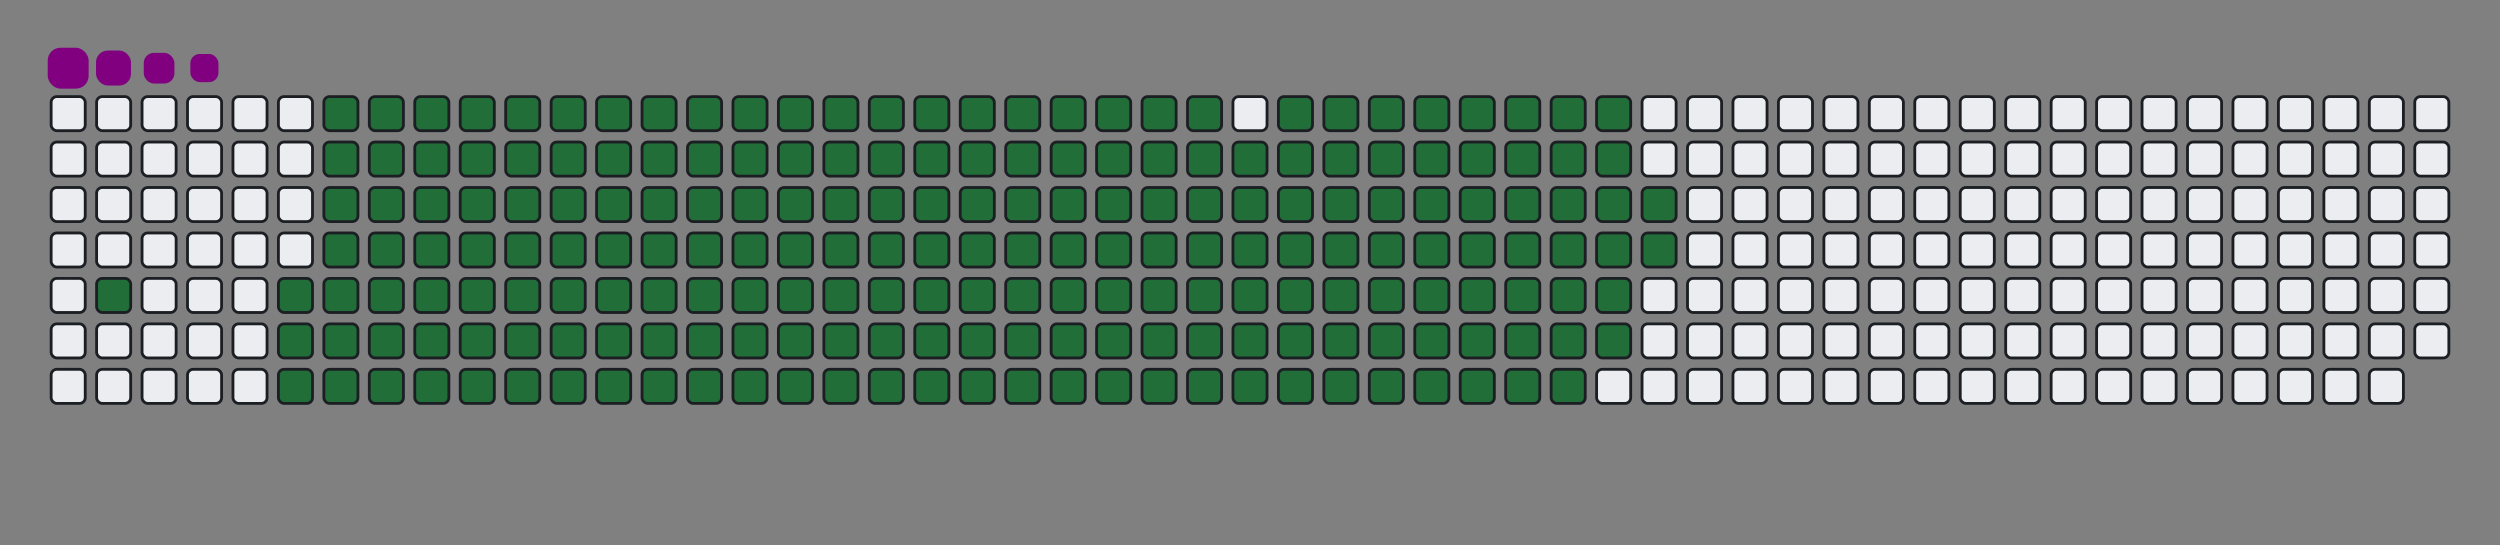<svg viewBox="-16 -32 880 192" width="880" height="192" xmlns="http://www.w3.org/2000/svg"><rect x="-16" y="-32" width="880" height="192" fill="#808080" stroke="none"/><desc>Generated with https://github.com/Platane/snk</desc><style>@keyframes c0{2.36%{fill:#216e39}2.38%,to{fill:#ebedf0}}@keyframes c1{3.94%{fill:#216e39}3.96%,to{fill:#ebedf0}}@keyframes c2{60.46%{fill:#216e39}60.48%,to{fill:#ebedf0}}@keyframes c3{60.86%{fill:#216e39}60.88%,to{fill:#ebedf0}}@keyframes c4{35.17%{fill:#216e39}35.19%,to{fill:#ebedf0}}@keyframes c5{35.56%{fill:#216e39}35.58%,to{fill:#ebedf0}}@keyframes c6{82.6%{fill:#216e39}82.62%,to{fill:#ebedf0}}@keyframes c7{82.99%{fill:#216e39}83.01%,to{fill:#ebedf0}}@keyframes c8{4.34%{fill:#216e39}4.36%,to{fill:#ebedf0}}@keyframes c9{60.07%{fill:#216e39}60.09%,to{fill:#ebedf0}}@keyframes ca{61.25%{fill:#216e39}61.27%,to{fill:#ebedf0}}@keyframes cb{34.77%{fill:#216e39}34.79%,to{fill:#ebedf0}}@keyframes cc{35.96%{fill:#216e39}35.98%,to{fill:#ebedf0}}@keyframes cd{82.2%{fill:#216e39}82.22%,to{fill:#ebedf0}}@keyframes ce{83.39%{fill:#216e39}83.41%,to{fill:#ebedf0}}@keyframes cf{4.73%{fill:#216e39}4.75%,to{fill:#ebedf0}}@keyframes cg{59.67%{fill:#216e39}59.69%,to{fill:#ebedf0}}@keyframes ch{61.65%{fill:#216e39}61.67%,to{fill:#ebedf0}}@keyframes ci{34.38%{fill:#216e39}34.4%,to{fill:#ebedf0}}@keyframes cj{36.35%{fill:#216e39}36.37%,to{fill:#ebedf0}}@keyframes ck{81.81%{fill:#216e39}81.83%,to{fill:#ebedf0}}@keyframes cl{83.78%{fill:#216e39}83.8%,to{fill:#ebedf0}}@keyframes cm{5.13%{fill:#216e39}5.15%,to{fill:#ebedf0}}@keyframes cn{59.28%{fill:#216e39}59.3%,to{fill:#ebedf0}}@keyframes co{62.05%{fill:#216e39}62.07%,to{fill:#ebedf0}}@keyframes cp{33.98%{fill:#216e39}34%,to{fill:#ebedf0}}@keyframes cq{36.75%{fill:#216e39}36.77%,to{fill:#ebedf0}}@keyframes cr{81.41%{fill:#216e39}81.43%,to{fill:#ebedf0}}@keyframes cs{84.18%{fill:#216e39}84.2%,to{fill:#ebedf0}}@keyframes ct{5.52%{fill:#216e39}5.54%,to{fill:#ebedf0}}@keyframes cu{58.88%{fill:#216e39}58.9%,to{fill:#ebedf0}}@keyframes cv{62.44%{fill:#216e39}62.46%,to{fill:#ebedf0}}@keyframes cw{33.59%{fill:#216e39}33.61%,to{fill:#ebedf0}}@keyframes cx{37.14%{fill:#216e39}37.16%,to{fill:#ebedf0}}@keyframes cy{81.02%{fill:#216e39}81.04%,to{fill:#ebedf0}}@keyframes cz{84.57%{fill:#216e39}84.59%,to{fill:#ebedf0}}@keyframes c10{5.92%{fill:#216e39}5.94%,to{fill:#ebedf0}}@keyframes c11{58.49%{fill:#216e39}58.51%,to{fill:#ebedf0}}@keyframes c12{62.84%{fill:#216e39}62.86%,to{fill:#ebedf0}}@keyframes c13{33.19%{fill:#216e39}33.21%,to{fill:#ebedf0}}@keyframes c14{37.54%{fill:#216e39}37.56%,to{fill:#ebedf0}}@keyframes c15{80.62%{fill:#216e39}80.64%,to{fill:#ebedf0}}@keyframes c16{84.97%{fill:#216e39}84.99%,to{fill:#ebedf0}}@keyframes c17{6.31%{fill:#216e39}6.33%,to{fill:#ebedf0}}@keyframes c18{58.09%{fill:#216e39}58.11%,to{fill:#ebedf0}}@keyframes c19{63.23%{fill:#216e39}63.25%,to{fill:#ebedf0}}@keyframes c1a{32.8%{fill:#216e39}32.82%,to{fill:#ebedf0}}@keyframes c1b{37.93%{fill:#216e39}37.95%,to{fill:#ebedf0}}@keyframes c1c{80.23%{fill:#216e39}80.25%,to{fill:#ebedf0}}@keyframes c1d{85.37%{fill:#216e39}85.39%,to{fill:#ebedf0}}@keyframes c1e{6.71%{fill:#216e39}6.73%,to{fill:#ebedf0}}@keyframes c1f{57.7%{fill:#216e39}57.72%,to{fill:#ebedf0}}@keyframes c1g{63.63%{fill:#216e39}63.65%,to{fill:#ebedf0}}@keyframes c1h{32.4%{fill:#216e39}32.42%,to{fill:#ebedf0}}@keyframes c1i{38.33%{fill:#216e39}38.35%,to{fill:#ebedf0}}@keyframes c1j{79.83%{fill:#216e39}79.85%,to{fill:#ebedf0}}@keyframes c1k{85.76%{fill:#216e39}85.78%,to{fill:#ebedf0}}@keyframes c1l{7.1%{fill:#216e39}7.12%,to{fill:#ebedf0}}@keyframes c1m{57.3%{fill:#216e39}57.32%,to{fill:#ebedf0}}@keyframes c1n{64.02%{fill:#216e39}64.04%,to{fill:#ebedf0}}@keyframes c1o{32.01%{fill:#216e39}32.03%,to{fill:#ebedf0}}@keyframes c1p{38.73%{fill:#216e39}38.75%,to{fill:#ebedf0}}@keyframes c1q{79.44%{fill:#216e39}79.46%,to{fill:#ebedf0}}@keyframes c1r{86.16%{fill:#216e39}86.18%,to{fill:#ebedf0}}@keyframes c1s{7.5%{fill:#216e39}7.52%,to{fill:#ebedf0}}@keyframes c1t{56.91%{fill:#216e39}56.93%,to{fill:#ebedf0}}@keyframes c1u{64.42%{fill:#216e39}64.44%,to{fill:#ebedf0}}@keyframes c1v{31.61%{fill:#216e39}31.63%,to{fill:#ebedf0}}@keyframes c1w{39.12%{fill:#216e39}39.14%,to{fill:#ebedf0}}@keyframes c1x{79.04%{fill:#216e39}79.06%,to{fill:#ebedf0}}@keyframes c1y{86.55%{fill:#216e39}86.57%,to{fill:#ebedf0}}@keyframes c1z{7.9%{fill:#216e39}7.92%,to{fill:#ebedf0}}@keyframes c20{56.51%{fill:#216e39}56.53%,to{fill:#ebedf0}}@keyframes c21{64.81%{fill:#216e39}64.83%,to{fill:#ebedf0}}@keyframes c22{31.22%{fill:#216e39}31.24%,to{fill:#ebedf0}}@keyframes c23{39.52%{fill:#216e39}39.54%,to{fill:#ebedf0}}@keyframes c24{78.65%{fill:#216e39}78.67%,to{fill:#ebedf0}}@keyframes c25{86.95%{fill:#216e39}86.97%,to{fill:#ebedf0}}@keyframes c26{8.29%{fill:#216e39}8.31%,to{fill:#ebedf0}}@keyframes c27{56.12%{fill:#216e39}56.14%,to{fill:#ebedf0}}@keyframes c28{65.21%{fill:#216e39}65.23%,to{fill:#ebedf0}}@keyframes c29{30.82%{fill:#216e39}30.84%,to{fill:#ebedf0}}@keyframes c2a{39.91%{fill:#216e39}39.93%,to{fill:#ebedf0}}@keyframes c2b{78.25%{fill:#216e39}78.27%,to{fill:#ebedf0}}@keyframes c2c{87.34%{fill:#216e39}87.36%,to{fill:#ebedf0}}@keyframes c2d{8.69%{fill:#216e39}8.71%,to{fill:#ebedf0}}@keyframes c2e{55.72%{fill:#216e39}55.74%,to{fill:#ebedf0}}@keyframes c2f{65.6%{fill:#216e39}65.62%,to{fill:#ebedf0}}@keyframes c2g{30.42%{fill:#216e39}30.44%,to{fill:#ebedf0}}@keyframes c2h{40.31%{fill:#216e39}40.33%,to{fill:#ebedf0}}@keyframes c2i{77.86%{fill:#216e39}77.88%,to{fill:#ebedf0}}@keyframes c2j{87.74%{fill:#216e39}87.76%,to{fill:#ebedf0}}@keyframes c2k{9.08%{fill:#216e39}9.1%,to{fill:#ebedf0}}@keyframes c2l{55.33%{fill:#216e39}55.35%,to{fill:#ebedf0}}@keyframes c2m{66%{fill:#216e39}66.02%,to{fill:#ebedf0}}@keyframes c2n{30.03%{fill:#216e39}30.05%,to{fill:#ebedf0}}@keyframes c2o{40.7%{fill:#216e39}40.72%,to{fill:#ebedf0}}@keyframes c2p{77.46%{fill:#216e39}77.48%,to{fill:#ebedf0}}@keyframes c2q{88.13%{fill:#216e39}88.15%,to{fill:#ebedf0}}@keyframes c2r{9.48%{fill:#216e39}9.5%,to{fill:#ebedf0}}@keyframes c2s{54.93%{fill:#216e39}54.95%,to{fill:#ebedf0}}@keyframes c2t{66.39%{fill:#216e39}66.41%,to{fill:#ebedf0}}@keyframes c2u{29.63%{fill:#216e39}29.65%,to{fill:#ebedf0}}@keyframes c2v{41.1%{fill:#216e39}41.12%,to{fill:#ebedf0}}@keyframes c2w{77.07%{fill:#216e39}77.09%,to{fill:#ebedf0}}@keyframes c2x{88.53%{fill:#216e39}88.55%,to{fill:#ebedf0}}@keyframes c2y{9.87%{fill:#216e39}9.89%,to{fill:#ebedf0}}@keyframes c2z{54.54%{fill:#216e39}54.56%,to{fill:#ebedf0}}@keyframes c30{66.79%{fill:#216e39}66.81%,to{fill:#ebedf0}}@keyframes c31{29.24%{fill:#216e39}29.26%,to{fill:#ebedf0}}@keyframes c32{41.49%{fill:#216e39}41.51%,to{fill:#ebedf0}}@keyframes c33{76.67%{fill:#216e39}76.69%,to{fill:#ebedf0}}@keyframes c34{88.92%{fill:#216e39}88.94%,to{fill:#ebedf0}}@keyframes c35{10.27%{fill:#216e39}10.29%,to{fill:#ebedf0}}@keyframes c36{54.14%{fill:#216e39}54.16%,to{fill:#ebedf0}}@keyframes c37{67.18%{fill:#216e39}67.2%,to{fill:#ebedf0}}@keyframes c38{28.84%{fill:#216e39}28.86%,to{fill:#ebedf0}}@keyframes c39{41.89%{fill:#216e39}41.91%,to{fill:#ebedf0}}@keyframes c3a{76.27%{fill:#216e39}76.29%,to{fill:#ebedf0}}@keyframes c3b{89.32%{fill:#216e39}89.34%,to{fill:#ebedf0}}@keyframes c3c{10.66%{fill:#216e39}10.68%,to{fill:#ebedf0}}@keyframes c3d{53.74%{fill:#216e39}53.76%,to{fill:#ebedf0}}@keyframes c3e{67.58%{fill:#216e39}67.6%,to{fill:#ebedf0}}@keyframes c3f{28.45%{fill:#216e39}28.47%,to{fill:#ebedf0}}@keyframes c3g{42.28%{fill:#216e39}42.3%,to{fill:#ebedf0}}@keyframes c3h{75.88%{fill:#216e39}75.9%,to{fill:#ebedf0}}@keyframes c3i{75.48%{fill:#216e39}75.5%,to{fill:#ebedf0}}@keyframes c3j{11.06%{fill:#216e39}11.08%,to{fill:#ebedf0}}@keyframes c3k{53.35%{fill:#216e39}53.37%,to{fill:#ebedf0}}@keyframes c3l{67.97%{fill:#216e39}67.99%,to{fill:#ebedf0}}@keyframes c3m{28.05%{fill:#216e39}28.07%,to{fill:#ebedf0}}@keyframes c3n{42.68%{fill:#216e39}42.7%,to{fill:#ebedf0}}@keyframes c3o{43.07%{fill:#216e39}43.09%,to{fill:#ebedf0}}@keyframes c3p{75.09%{fill:#216e39}75.11%,to{fill:#ebedf0}}@keyframes c3q{11.45%{fill:#216e39}11.47%,to{fill:#ebedf0}}@keyframes c3r{52.95%{fill:#216e39}52.97%,to{fill:#ebedf0}}@keyframes c3s{68.37%{fill:#216e39}68.39%,to{fill:#ebedf0}}@keyframes c3t{27.66%{fill:#216e39}27.68%,to{fill:#ebedf0}}@keyframes c3u{27.26%{fill:#216e39}27.28%,to{fill:#ebedf0}}@keyframes c3v{43.47%{fill:#216e39}43.49%,to{fill:#ebedf0}}@keyframes c3w{43.86%{fill:#216e39}43.88%,to{fill:#ebedf0}}@keyframes c3x{11.85%{fill:#216e39}11.87%,to{fill:#ebedf0}}@keyframes c3y{52.56%{fill:#216e39}52.58%,to{fill:#ebedf0}}@keyframes c3z{68.76%{fill:#216e39}68.78%,to{fill:#ebedf0}}@keyframes c40{26.87%{fill:#216e39}26.89%,to{fill:#ebedf0}}@keyframes c41{26.47%{fill:#216e39}26.49%,to{fill:#ebedf0}}@keyframes c42{44.26%{fill:#216e39}44.28%,to{fill:#ebedf0}}@keyframes c43{12.24%{fill:#216e39}12.26%,to{fill:#ebedf0}}@keyframes c44{52.16%{fill:#216e39}52.18%,to{fill:#ebedf0}}@keyframes c45{69.16%{fill:#216e39}69.18%,to{fill:#ebedf0}}@keyframes c46{20.54%{fill:#216e39}20.56%,to{fill:#ebedf0}}@keyframes c47{20.94%{fill:#216e39}20.96%,to{fill:#ebedf0}}@keyframes c48{26.08%{fill:#216e39}26.1%,to{fill:#ebedf0}}@keyframes c49{44.65%{fill:#216e39}44.67%,to{fill:#ebedf0}}@keyframes c4a{12.64%{fill:#216e39}12.66%,to{fill:#ebedf0}}@keyframes c4b{51.77%{fill:#216e39}51.79%,to{fill:#ebedf0}}@keyframes c4c{69.56%{fill:#216e39}69.58%,to{fill:#ebedf0}}@keyframes c4d{20.15%{fill:#216e39}20.17%,to{fill:#ebedf0}}@keyframes c4e{21.33%{fill:#216e39}21.35%,to{fill:#ebedf0}}@keyframes c4f{25.68%{fill:#216e39}25.7%,to{fill:#ebedf0}}@keyframes c4g{45.05%{fill:#216e39}45.07%,to{fill:#ebedf0}}@keyframes c4h{13.03%{fill:#216e39}13.05%,to{fill:#ebedf0}}@keyframes c4i{51.37%{fill:#216e39}51.39%,to{fill:#ebedf0}}@keyframes c4j{69.95%{fill:#216e39}69.97%,to{fill:#ebedf0}}@keyframes c4k{19.75%{fill:#216e39}19.77%,to{fill:#ebedf0}}@keyframes c4l{21.73%{fill:#216e39}21.75%,to{fill:#ebedf0}}@keyframes c4m{25.29%{fill:#216e39}25.31%,to{fill:#ebedf0}}@keyframes c4n{45.44%{fill:#216e39}45.46%,to{fill:#ebedf0}}@keyframes c4o{13.43%{fill:#216e39}13.45%,to{fill:#ebedf0}}@keyframes c4p{50.98%{fill:#216e39}51%,to{fill:#ebedf0}}@keyframes c4q{70.35%{fill:#216e39}70.37%,to{fill:#ebedf0}}@keyframes c4r{19.36%{fill:#216e39}19.38%,to{fill:#ebedf0}}@keyframes c4s{22.12%{fill:#216e39}22.14%,to{fill:#ebedf0}}@keyframes c4t{24.89%{fill:#216e39}24.91%,to{fill:#ebedf0}}@keyframes c4u{45.84%{fill:#216e39}45.86%,to{fill:#ebedf0}}@keyframes c4v{13.82%{fill:#216e39}13.84%,to{fill:#ebedf0}}@keyframes c4w{50.58%{fill:#216e39}50.6%,to{fill:#ebedf0}}@keyframes c4x{70.74%{fill:#216e39}70.76%,to{fill:#ebedf0}}@keyframes c4y{18.96%{fill:#216e39}18.98%,to{fill:#ebedf0}}@keyframes c4z{22.52%{fill:#216e39}22.54%,to{fill:#ebedf0}}@keyframes c50{24.5%{fill:#216e39}24.52%,to{fill:#ebedf0}}@keyframes c51{46.24%{fill:#216e39}46.26%,to{fill:#ebedf0}}@keyframes c52{14.22%{fill:#216e39}14.24%,to{fill:#ebedf0}}@keyframes c53{50.19%{fill:#216e39}50.21%,to{fill:#ebedf0}}@keyframes c54{71.14%{fill:#216e39}71.16%,to{fill:#ebedf0}}@keyframes c55{18.57%{fill:#216e39}18.59%,to{fill:#ebedf0}}@keyframes c56{22.91%{fill:#216e39}22.93%,to{fill:#ebedf0}}@keyframes c57{24.1%{fill:#216e39}24.12%,to{fill:#ebedf0}}@keyframes c58{46.63%{fill:#216e39}46.65%,to{fill:#ebedf0}}@keyframes c59{14.61%{fill:#216e39}14.63%,to{fill:#ebedf0}}@keyframes c5a{49.79%{fill:#216e39}49.81%,to{fill:#ebedf0}}@keyframes c5b{49.4%{fill:#216e39}49.42%,to{fill:#ebedf0}}@keyframes c5c{18.17%{fill:#216e39}18.19%,to{fill:#ebedf0}}@keyframes c5d{23.31%{fill:#216e39}23.33%,to{fill:#ebedf0}}@keyframes c5e{23.71%{fill:#216e39}23.73%,to{fill:#ebedf0}}@keyframes c5f{47.03%{fill:#216e39}47.05%,to{fill:#ebedf0}}@keyframes c5g{15.01%{fill:#216e39}15.03%,to{fill:#ebedf0}}@keyframes c5h{47.82%{fill:#216e39}47.84%,to{fill:#ebedf0}}@keyframes c5i{49%{fill:#216e39}49.02%,to{fill:#ebedf0}}@keyframes c5j{17.78%{fill:#216e39}17.8%,to{fill:#ebedf0}}@keyframes c5k{17.38%{fill:#216e39}17.4%,to{fill:#ebedf0}}@keyframes c5l{16.99%{fill:#216e39}17.01%,to{fill:#ebedf0}}@keyframes c5m{15.8%{fill:#216e39}15.82%,to{fill:#ebedf0}}@keyframes c5n{15.41%{fill:#216e39}15.43%,to{fill:#ebedf0}}@keyframes c5o{48.21%{fill:#216e39}48.23%,to{fill:#ebedf0}}@keyframes c5p{16.59%{fill:#216e39}16.61%,to{fill:#ebedf0}}@keyframes c5q{16.2%{fill:#216e39}16.22%,to{fill:#ebedf0}}@keyframes u0{2.36%,2.38%,3.94%{transform:scale(0,1)}3.96%,4.34%,4.36%,4.73%{transform:scale(.01,1)}4.75%,5.13%,5.15%,5.52%{transform:scale(.02,1)}5.54%,5.92%,5.94%,6.31%{transform:scale(.03,1)}6.33%,6.71%,6.73%,7.1%{transform:scale(.04,1)}7.12%,7.5%,7.52%,7.9%{transform:scale(.05,1)}7.92%,8.29%,8.31%,8.69%{transform:scale(.06,1)}8.71%,9.08%,9.1%,9.48%{transform:scale(.07,1)}10.27%,9.5%,9.87%,9.89%{transform:scale(.08,1)}10.29%,10.66%,10.68%,11.06%{transform:scale(.09,1)}11.08%,11.45%,11.47%,11.85%{transform:scale(.1,1)}11.87%,12.24%,12.26%,12.64%{transform:scale(.11,1)}12.66%,13.03%,13.05%,13.43%{transform:scale(.12,1)}13.45%,13.82%,13.84%,14.22%{transform:scale(.13,1)}14.24%,14.61%,14.63%,15.01%,15.03%,15.41%{transform:scale(.14,1)}15.43%,15.8%,15.82%,16.2%{transform:scale(.15,1)}16.22%,16.59%,16.61%,16.99%{transform:scale(.16,1)}17.01%,17.38%,17.4%,17.78%{transform:scale(.17,1)}17.8%,18.17%,18.19%,18.57%{transform:scale(.18,1)}18.59%,18.96%,18.98%,19.36%{transform:scale(.19,1)}19.38%,19.75%,19.77%,20.15%{transform:scale(.2,1)}20.17%,20.54%,20.56%,20.94%{transform:scale(.21,1)}20.96%,21.33%,21.35%,21.73%{transform:scale(.22,1)}21.75%,22.12%,22.14%,22.52%{transform:scale(.23,1)}22.54%,22.91%,22.93%,23.31%{transform:scale(.24,1)}23.33%,23.71%,23.73%,24.1%{transform:scale(.25,1)}24.12%,24.5%,24.52%,24.89%{transform:scale(.26,1)}24.91%,25.29%,25.31%,25.68%{transform:scale(.27,1)}25.7%,26.08%,26.1%,26.47%{transform:scale(.28,1)}26.49%,26.87%,26.89%,27.26%,27.28%,27.66%{transform:scale(.29,1)}27.68%,28.05%,28.07%,28.45%{transform:scale(.3,1)}28.47%,28.84%,28.86%,29.24%{transform:scale(.31,1)}29.26%,29.63%,29.65%,30.03%{transform:scale(.32,1)}30.05%,30.42%,30.44%,30.82%{transform:scale(.33,1)}30.84%,31.22%,31.24%,31.61%{transform:scale(.34,1)}31.63%,32.01%,32.03%,32.4%{transform:scale(.35,1)}32.42%,32.8%,32.82%,33.19%{transform:scale(.36,1)}33.21%,33.59%,33.61%,33.98%{transform:scale(.37,1)}34%,34.38%,34.4%,34.77%{transform:scale(.38,1)}34.79%,35.17%,35.19%,35.56%{transform:scale(.39,1)}35.58%,35.96%,35.98%,36.35%{transform:scale(.4,1)}36.37%,36.75%,36.77%,37.14%{transform:scale(.41,1)}37.16%,37.54%,37.56%,37.93%{transform:scale(.42,1)}37.95%,38.33%,38.35%,38.73%,38.75%,39.12%{transform:scale(.43,1)}39.14%,39.52%,39.54%,39.91%{transform:scale(.44,1)}39.93%,40.31%,40.33%,40.7%{transform:scale(.45,1)}40.72%,41.1%,41.12%,41.49%{transform:scale(.46,1)}41.51%,41.89%,41.91%,42.28%{transform:scale(.47,1)}42.3%,42.68%,42.7%,43.07%{transform:scale(.48,1)}43.09%,43.47%,43.49%,43.86%{transform:scale(.49,1)}43.88%,44.26%,44.28%,44.65%{transform:scale(.5,1)}44.67%,45.05%,45.07%,45.44%{transform:scale(.51,1)}45.46%,45.84%,45.86%,46.24%{transform:scale(.52,1)}46.26%,46.63%,46.65%,47.03%{transform:scale(.53,1)}47.05%,47.82%,47.84%,48.21%{transform:scale(.54,1)}48.23%,49%,49.02%,49.4%{transform:scale(.55,1)}49.42%,49.79%,49.81%,50.19%{transform:scale(.56,1)}50.21%,50.58%,50.6%,50.98%,51%,51.37%{transform:scale(.57,1)}51.39%,51.77%,51.79%,52.16%{transform:scale(.58,1)}52.18%,52.56%,52.58%,52.95%{transform:scale(.59,1)}52.97%,53.35%,53.37%,53.74%{transform:scale(.6,1)}53.76%,54.14%,54.16%,54.54%{transform:scale(.61,1)}54.56%,54.93%,54.95%,55.33%{transform:scale(.62,1)}55.35%,55.72%,55.74%,56.12%{transform:scale(.63,1)}56.14%,56.51%,56.53%,56.91%{transform:scale(.64,1)}56.93%,57.3%,57.32%,57.7%{transform:scale(.65,1)}57.72%,58.09%,58.11%,58.49%{transform:scale(.66,1)}58.51%,58.88%,58.9%,59.28%{transform:scale(.67,1)}59.3%,59.67%,59.69%,60.07%{transform:scale(.68,1)}60.09%,60.46%,60.48%,60.86%{transform:scale(.69,1)}60.88%,61.25%,61.27%,61.65%{transform:scale(.7,1)}61.67%,62.05%,62.07%,62.44%,62.46%,62.84%{transform:scale(.71,1)}62.86%,63.23%,63.25%,63.63%{transform:scale(.72,1)}63.65%,64.02%,64.04%,64.42%{transform:scale(.73,1)}64.44%,64.81%,64.83%,65.21%{transform:scale(.74,1)}65.23%,65.6%,65.62%,66%{transform:scale(.75,1)}66.02%,66.39%,66.41%,66.79%{transform:scale(.76,1)}66.81%,67.18%,67.2%,67.58%{transform:scale(.77,1)}67.6%,67.97%,67.99%,68.37%{transform:scale(.78,1)}68.39%,68.76%,68.78%,69.16%{transform:scale(.79,1)}69.18%,69.56%,69.58%,69.95%{transform:scale(.8,1)}69.97%,70.35%,70.37%,70.74%{transform:scale(.81,1)}70.76%,71.14%,71.16%,75.09%{transform:scale(.82,1)}75.11%,75.48%,75.5%,75.88%{transform:scale(.83,1)}75.9%,76.27%,76.29%,76.67%{transform:scale(.84,1)}76.69%,77.07%,77.09%,77.46%{transform:scale(.85,1)}77.48%,77.86%,77.88%,78.25%,78.27%,78.65%{transform:scale(.86,1)}78.67%,79.04%,79.06%,79.44%{transform:scale(.87,1)}79.46%,79.83%,79.85%,80.23%{transform:scale(.88,1)}80.25%,80.62%,80.64%,81.02%{transform:scale(.89,1)}81.04%,81.41%,81.43%,81.81%{transform:scale(.9,1)}81.83%,82.2%,82.22%,82.6%{transform:scale(.91,1)}82.62%,82.99%,83.01%,83.39%{transform:scale(.92,1)}83.41%,83.78%,83.8%,84.18%{transform:scale(.93,1)}84.2%,84.57%,84.59%,84.97%{transform:scale(.94,1)}84.99%,85.37%,85.39%,85.76%{transform:scale(.95,1)}85.78%,86.16%,86.18%,86.55%{transform:scale(.96,1)}86.57%,86.95%,86.97%,87.34%{transform:scale(.97,1)}87.36%,87.74%,87.76%,88.13%{transform:scale(.98,1)}88.15%,88.53%,88.55%,88.92%{transform:scale(.99,1)}88.94%,89.32%,89.34%,to{transform:scale(1,1)}}@keyframes s0{0%,99.6%{transform:translate(0,-16px)}.4%{transform:translate(0,0)}.79%{transform:translate(16px,0)}2.37%{transform:translate(16px,64px)}15.42%{transform:translate(544px,64px)}15.81%{transform:translate(544px,48px)}16.21%{transform:translate(560px,48px)}16.6%{transform:translate(560px,32px)}17%{transform:translate(544px,32px)}17.79%{transform:translate(544px,0)}20.55%{transform:translate(432px,0)}20.95%{transform:translate(432px,16px)}23.32%{transform:translate(528px,16px)}23.72%{transform:translate(528px,32px)}26.48%{transform:translate(416px,32px)}26.88%{transform:translate(416px,16px)}27.27%{transform:translate(400px,16px)}27.67%{transform:translate(400px,0)}35.18%{transform:translate(96px,0)}35.57%{transform:translate(96px,16px)}42.69%{transform:translate(384px,16px)}43.08%{transform:translate(384px,32px)}43.48%{transform:translate(400px,32px)}43.87%{transform:translate(400px,48px)}47.04%{transform:translate(528px,48px)}47.83%{transform:translate(528px,80px)}48.22%{transform:translate(544px,80px)}48.62%{transform:translate(544px,96px)}49.41%{transform:translate(512px,96px)}49.8%{transform:translate(512px,80px)}60.47%{transform:translate(80px,80px)}60.87%{transform:translate(80px,96px)}71.15%{transform:translate(496px,96px)}72.33%{transform:translate(496px,48px)}75.49%{transform:translate(368px,48px)}75.89%{transform:translate(368px,32px)}82.61%{transform:translate(96px,32px)}83%{transform:translate(96px,48px)}89.33%{transform:translate(352px,48px)}89.72%{transform:translate(352px,32px)}97.23%{transform:translate(48px,32px)}98.42%{transform:translate(48px,-16px)}}@keyframes s1{0%,99.6%{transform:translate(16px,-16px)}.4%{transform:translate(0,-16px)}.79%{transform:translate(0,0)}1.19%{transform:translate(16px,0)}2.77%{transform:translate(16px,64px)}15.81%{transform:translate(544px,64px)}16.21%{transform:translate(544px,48px)}16.6%{transform:translate(560px,48px)}17%{transform:translate(560px,32px)}17.39%{transform:translate(544px,32px)}18.18%{transform:translate(544px,0)}20.95%{transform:translate(432px,0)}21.34%{transform:translate(432px,16px)}23.72%{transform:translate(528px,16px)}24.11%{transform:translate(528px,32px)}26.88%{transform:translate(416px,32px)}27.27%{transform:translate(416px,16px)}27.67%{transform:translate(400px,16px)}28.06%{transform:translate(400px,0)}35.57%{transform:translate(96px,0)}35.97%{transform:translate(96px,16px)}43.08%{transform:translate(384px,16px)}43.48%{transform:translate(384px,32px)}43.87%{transform:translate(400px,32px)}44.27%{transform:translate(400px,48px)}47.43%{transform:translate(528px,48px)}48.22%{transform:translate(528px,80px)}48.62%{transform:translate(544px,80px)}49.01%{transform:translate(544px,96px)}49.8%{transform:translate(512px,96px)}50.2%{transform:translate(512px,80px)}60.87%{transform:translate(80px,80px)}61.26%{transform:translate(80px,96px)}71.54%{transform:translate(496px,96px)}72.73%{transform:translate(496px,48px)}75.89%{transform:translate(368px,48px)}76.28%{transform:translate(368px,32px)}83%{transform:translate(96px,32px)}83.4%{transform:translate(96px,48px)}89.72%{transform:translate(352px,48px)}90.12%{transform:translate(352px,32px)}97.63%{transform:translate(48px,32px)}98.81%{transform:translate(48px,-16px)}}@keyframes s2{0%,99.6%{transform:translate(32px,-16px)}.79%{transform:translate(0,-16px)}1.19%{transform:translate(0,0)}1.58%{transform:translate(16px,0)}3.16%{transform:translate(16px,64px)}16.21%{transform:translate(544px,64px)}16.6%{transform:translate(544px,48px)}17%{transform:translate(560px,48px)}17.39%{transform:translate(560px,32px)}17.79%{transform:translate(544px,32px)}18.58%{transform:translate(544px,0)}21.34%{transform:translate(432px,0)}21.74%{transform:translate(432px,16px)}24.11%{transform:translate(528px,16px)}24.51%{transform:translate(528px,32px)}27.27%{transform:translate(416px,32px)}27.67%{transform:translate(416px,16px)}28.06%{transform:translate(400px,16px)}28.46%{transform:translate(400px,0)}35.97%{transform:translate(96px,0)}36.36%{transform:translate(96px,16px)}43.48%{transform:translate(384px,16px)}43.87%{transform:translate(384px,32px)}44.27%{transform:translate(400px,32px)}44.66%{transform:translate(400px,48px)}47.83%{transform:translate(528px,48px)}48.62%{transform:translate(528px,80px)}49.01%{transform:translate(544px,80px)}49.41%{transform:translate(544px,96px)}50.2%{transform:translate(512px,96px)}50.59%{transform:translate(512px,80px)}61.26%{transform:translate(80px,80px)}61.66%{transform:translate(80px,96px)}71.94%{transform:translate(496px,96px)}73.12%{transform:translate(496px,48px)}76.28%{transform:translate(368px,48px)}76.68%{transform:translate(368px,32px)}83.4%{transform:translate(96px,32px)}83.79%{transform:translate(96px,48px)}90.12%{transform:translate(352px,48px)}90.51%{transform:translate(352px,32px)}98.02%{transform:translate(48px,32px)}99.21%{transform:translate(48px,-16px)}}@keyframes s3{0%,99.6%{transform:translate(48px,-16px)}1.19%{transform:translate(0,-16px)}1.58%{transform:translate(0,0)}1.98%{transform:translate(16px,0)}3.56%{transform:translate(16px,64px)}16.6%{transform:translate(544px,64px)}17%{transform:translate(544px,48px)}17.39%{transform:translate(560px,48px)}17.79%{transform:translate(560px,32px)}18.18%{transform:translate(544px,32px)}18.97%{transform:translate(544px,0)}21.74%{transform:translate(432px,0)}22.13%{transform:translate(432px,16px)}24.51%{transform:translate(528px,16px)}24.9%{transform:translate(528px,32px)}27.67%{transform:translate(416px,32px)}28.06%{transform:translate(416px,16px)}28.46%{transform:translate(400px,16px)}28.85%{transform:translate(400px,0)}36.36%{transform:translate(96px,0)}36.76%{transform:translate(96px,16px)}43.87%{transform:translate(384px,16px)}44.27%{transform:translate(384px,32px)}44.66%{transform:translate(400px,32px)}45.06%{transform:translate(400px,48px)}48.22%{transform:translate(528px,48px)}49.01%{transform:translate(528px,80px)}49.41%{transform:translate(544px,80px)}49.8%{transform:translate(544px,96px)}50.59%{transform:translate(512px,96px)}50.99%{transform:translate(512px,80px)}61.66%{transform:translate(80px,80px)}62.06%{transform:translate(80px,96px)}72.33%{transform:translate(496px,96px)}73.52%{transform:translate(496px,48px)}76.68%{transform:translate(368px,48px)}77.08%{transform:translate(368px,32px)}83.79%{transform:translate(96px,32px)}84.19%{transform:translate(96px,48px)}90.51%{transform:translate(352px,48px)}90.91%{transform:translate(352px,32px)}98.42%{transform:translate(48px,32px)}}:root{--cb:#1b1f230a;--cs:purple;--ce:#ebedf0;--c0:#ebedf0;--c1:#9be9a8;--c2:#40c463;--c3:#30a14e;--c4:#216e39}@media (prefers-color-scheme:dark){:root{--cb:#1b1f230a;--cs:purple;--ce:#161b22;--c1:#01311f;--c2:#034525;--c3:#0f6d31;--c4:#00c647}}.c{shape-rendering:geometricPrecision;fill:#ebedf0;stroke-width:1px;stroke:#1b1f230a;animation:none 25300ms linear infinite}.c.c0,.c.c1,.c.c2{fill:#216e39;animation-name:c0}.c.c1,.c.c2{animation-name:c1}.c.c2{animation-name:c2}.c.c3,.c.c4,.c.c5{fill:#216e39;animation-name:c3}.c.c4,.c.c5{animation-name:c4}.c.c5{animation-name:c5}.c.c6,.c.c7,.c.c8{fill:#216e39;animation-name:c6}.c.c7,.c.c8{animation-name:c7}.c.c8{animation-name:c8}.c.c9,.c.ca,.c.cb{fill:#216e39;animation-name:c9}.c.ca,.c.cb{animation-name:ca}.c.cb{animation-name:cb}.c.cc,.c.cd,.c.ce{fill:#216e39;animation-name:cc}.c.cd,.c.ce{animation-name:cd}.c.ce{animation-name:ce}.c.cf,.c.cg,.c.ch{fill:#216e39;animation-name:cf}.c.cg,.c.ch{animation-name:cg}.c.ch{animation-name:ch}.c.ci,.c.cj,.c.ck{fill:#216e39;animation-name:ci}.c.cj,.c.ck{animation-name:cj}.c.ck{animation-name:ck}.c.cl,.c.cm,.c.cn{fill:#216e39;animation-name:cl}.c.cm,.c.cn{animation-name:cm}.c.cn{animation-name:cn}.c.co,.c.cp,.c.cq{fill:#216e39;animation-name:co}.c.cp,.c.cq{animation-name:cp}.c.cq{animation-name:cq}.c.cr,.c.cs,.c.ct{fill:#216e39;animation-name:cr}.c.cs,.c.ct{animation-name:cs}.c.ct{animation-name:ct}.c.cu,.c.cv,.c.cw{fill:#216e39;animation-name:cu}.c.cv,.c.cw{animation-name:cv}.c.cw{animation-name:cw}.c.cx,.c.cy,.c.cz{fill:#216e39;animation-name:cx}.c.cy,.c.cz{animation-name:cy}.c.cz{animation-name:cz}.c.c10,.c.c11,.c.c12{fill:#216e39;animation-name:c10}.c.c11,.c.c12{animation-name:c11}.c.c12{animation-name:c12}.c.c13,.c.c14,.c.c15{fill:#216e39;animation-name:c13}.c.c14,.c.c15{animation-name:c14}.c.c15{animation-name:c15}.c.c16,.c.c17,.c.c18{fill:#216e39;animation-name:c16}.c.c17,.c.c18{animation-name:c17}.c.c18{animation-name:c18}.c.c19,.c.c1a,.c.c1b{fill:#216e39;animation-name:c19}.c.c1a,.c.c1b{animation-name:c1a}.c.c1b{animation-name:c1b}.c.c1c,.c.c1d,.c.c1e{fill:#216e39;animation-name:c1c}.c.c1d,.c.c1e{animation-name:c1d}.c.c1e{animation-name:c1e}.c.c1f,.c.c1g,.c.c1h{fill:#216e39;animation-name:c1f}.c.c1g,.c.c1h{animation-name:c1g}.c.c1h{animation-name:c1h}.c.c1i,.c.c1j,.c.c1k{fill:#216e39;animation-name:c1i}.c.c1j,.c.c1k{animation-name:c1j}.c.c1k{animation-name:c1k}.c.c1l,.c.c1m,.c.c1n{fill:#216e39;animation-name:c1l}.c.c1m,.c.c1n{animation-name:c1m}.c.c1n{animation-name:c1n}.c.c1o,.c.c1p,.c.c1q{fill:#216e39;animation-name:c1o}.c.c1p,.c.c1q{animation-name:c1p}.c.c1q{animation-name:c1q}.c.c1r,.c.c1s,.c.c1t{fill:#216e39;animation-name:c1r}.c.c1s,.c.c1t{animation-name:c1s}.c.c1t{animation-name:c1t}.c.c1u,.c.c1v,.c.c1w{fill:#216e39;animation-name:c1u}.c.c1v,.c.c1w{animation-name:c1v}.c.c1w{animation-name:c1w}.c.c1x,.c.c1y,.c.c1z{fill:#216e39;animation-name:c1x}.c.c1y,.c.c1z{animation-name:c1y}.c.c1z{animation-name:c1z}.c.c20,.c.c21,.c.c22{fill:#216e39;animation-name:c20}.c.c21,.c.c22{animation-name:c21}.c.c22{animation-name:c22}.c.c23,.c.c24,.c.c25{fill:#216e39;animation-name:c23}.c.c24,.c.c25{animation-name:c24}.c.c25{animation-name:c25}.c.c26,.c.c27,.c.c28{fill:#216e39;animation-name:c26}.c.c27,.c.c28{animation-name:c27}.c.c28{animation-name:c28}.c.c29,.c.c2a,.c.c2b{fill:#216e39;animation-name:c29}.c.c2a,.c.c2b{animation-name:c2a}.c.c2b{animation-name:c2b}.c.c2c,.c.c2d,.c.c2e{fill:#216e39;animation-name:c2c}.c.c2d,.c.c2e{animation-name:c2d}.c.c2e{animation-name:c2e}.c.c2f,.c.c2g,.c.c2h{fill:#216e39;animation-name:c2f}.c.c2g,.c.c2h{animation-name:c2g}.c.c2h{animation-name:c2h}.c.c2i,.c.c2j,.c.c2k{fill:#216e39;animation-name:c2i}.c.c2j,.c.c2k{animation-name:c2j}.c.c2k{animation-name:c2k}.c.c2l,.c.c2m,.c.c2n{fill:#216e39;animation-name:c2l}.c.c2m,.c.c2n{animation-name:c2m}.c.c2n{animation-name:c2n}.c.c2o,.c.c2p,.c.c2q{fill:#216e39;animation-name:c2o}.c.c2p,.c.c2q{animation-name:c2p}.c.c2q{animation-name:c2q}.c.c2r,.c.c2s,.c.c2t{fill:#216e39;animation-name:c2r}.c.c2s,.c.c2t{animation-name:c2s}.c.c2t{animation-name:c2t}.c.c2u,.c.c2v,.c.c2w{fill:#216e39;animation-name:c2u}.c.c2v,.c.c2w{animation-name:c2v}.c.c2w{animation-name:c2w}.c.c2x,.c.c2y,.c.c2z{fill:#216e39;animation-name:c2x}.c.c2y,.c.c2z{animation-name:c2y}.c.c2z{animation-name:c2z}.c.c30,.c.c31,.c.c32{fill:#216e39;animation-name:c30}.c.c31,.c.c32{animation-name:c31}.c.c32{animation-name:c32}.c.c33,.c.c34,.c.c35{fill:#216e39;animation-name:c33}.c.c34,.c.c35{animation-name:c34}.c.c35{animation-name:c35}.c.c36,.c.c37,.c.c38{fill:#216e39;animation-name:c36}.c.c37,.c.c38{animation-name:c37}.c.c38{animation-name:c38}.c.c39,.c.c3a,.c.c3b{fill:#216e39;animation-name:c39}.c.c3a,.c.c3b{animation-name:c3a}.c.c3b{animation-name:c3b}.c.c3c,.c.c3d,.c.c3e{fill:#216e39;animation-name:c3c}.c.c3d,.c.c3e{animation-name:c3d}.c.c3e{animation-name:c3e}.c.c3f,.c.c3g,.c.c3h{fill:#216e39;animation-name:c3f}.c.c3g,.c.c3h{animation-name:c3g}.c.c3h{animation-name:c3h}.c.c3i,.c.c3j,.c.c3k{fill:#216e39;animation-name:c3i}.c.c3j,.c.c3k{animation-name:c3j}.c.c3k{animation-name:c3k}.c.c3l,.c.c3m,.c.c3n{fill:#216e39;animation-name:c3l}.c.c3m,.c.c3n{animation-name:c3m}.c.c3n{animation-name:c3n}.c.c3o,.c.c3p,.c.c3q{fill:#216e39;animation-name:c3o}.c.c3p,.c.c3q{animation-name:c3p}.c.c3q{animation-name:c3q}.c.c3r,.c.c3s,.c.c3t{fill:#216e39;animation-name:c3r}.c.c3s,.c.c3t{animation-name:c3s}.c.c3t{animation-name:c3t}.c.c3u,.c.c3v,.c.c3w{fill:#216e39;animation-name:c3u}.c.c3v,.c.c3w{animation-name:c3v}.c.c3w{animation-name:c3w}.c.c3x,.c.c3y,.c.c3z{fill:#216e39;animation-name:c3x}.c.c3y,.c.c3z{animation-name:c3y}.c.c3z{animation-name:c3z}.c.c40,.c.c41,.c.c42{fill:#216e39;animation-name:c40}.c.c41,.c.c42{animation-name:c41}.c.c42{animation-name:c42}.c.c43,.c.c44,.c.c45{fill:#216e39;animation-name:c43}.c.c44,.c.c45{animation-name:c44}.c.c45{animation-name:c45}.c.c46,.c.c47,.c.c48{fill:#216e39;animation-name:c46}.c.c47,.c.c48{animation-name:c47}.c.c48{animation-name:c48}.c.c49,.c.c4a,.c.c4b{fill:#216e39;animation-name:c49}.c.c4a,.c.c4b{animation-name:c4a}.c.c4b{animation-name:c4b}.c.c4c,.c.c4d,.c.c4e{fill:#216e39;animation-name:c4c}.c.c4d,.c.c4e{animation-name:c4d}.c.c4e{animation-name:c4e}.c.c4f,.c.c4g,.c.c4h{fill:#216e39;animation-name:c4f}.c.c4g,.c.c4h{animation-name:c4g}.c.c4h{animation-name:c4h}.c.c4i,.c.c4j,.c.c4k{fill:#216e39;animation-name:c4i}.c.c4j,.c.c4k{animation-name:c4j}.c.c4k{animation-name:c4k}.c.c4l,.c.c4m,.c.c4n{fill:#216e39;animation-name:c4l}.c.c4m,.c.c4n{animation-name:c4m}.c.c4n{animation-name:c4n}.c.c4o,.c.c4p,.c.c4q{fill:#216e39;animation-name:c4o}.c.c4p,.c.c4q{animation-name:c4p}.c.c4q{animation-name:c4q}.c.c4r,.c.c4s,.c.c4t{fill:#216e39;animation-name:c4r}.c.c4s,.c.c4t{animation-name:c4s}.c.c4t{animation-name:c4t}.c.c4u,.c.c4v,.c.c4w{fill:#216e39;animation-name:c4u}.c.c4v,.c.c4w{animation-name:c4v}.c.c4w{animation-name:c4w}.c.c4x,.c.c4y,.c.c4z{fill:#216e39;animation-name:c4x}.c.c4y,.c.c4z{animation-name:c4y}.c.c4z{animation-name:c4z}.c.c50,.c.c51,.c.c52{fill:#216e39;animation-name:c50}.c.c51,.c.c52{animation-name:c51}.c.c52{animation-name:c52}.c.c53,.c.c54,.c.c55{fill:#216e39;animation-name:c53}.c.c54,.c.c55{animation-name:c54}.c.c55{animation-name:c55}.c.c56,.c.c57,.c.c58{fill:#216e39;animation-name:c56}.c.c57,.c.c58{animation-name:c57}.c.c58{animation-name:c58}.c.c59,.c.c5a,.c.c5b{fill:#216e39;animation-name:c59}.c.c5a,.c.c5b{animation-name:c5a}.c.c5b{animation-name:c5b}.c.c5c,.c.c5d,.c.c5e{fill:#216e39;animation-name:c5c}.c.c5d,.c.c5e{animation-name:c5d}.c.c5e{animation-name:c5e}.c.c5f,.c.c5g,.c.c5h{fill:#216e39;animation-name:c5f}.c.c5g,.c.c5h{animation-name:c5g}.c.c5h{animation-name:c5h}.c.c5i,.c.c5j,.c.c5k{fill:#216e39;animation-name:c5i}.c.c5j,.c.c5k{animation-name:c5j}.c.c5k{animation-name:c5k}.c.c5l,.c.c5m,.c.c5n{fill:#216e39;animation-name:c5l}.c.c5m,.c.c5n{animation-name:c5m}.c.c5n{animation-name:c5n}.c.c5o,.c.c5p,.c.c5q{fill:#216e39;animation-name:c5o}.c.c5p,.c.c5q{animation-name:c5p}.c.c5q{animation-name:c5q}.s,.u{animation:none linear 25300ms infinite}.u,.u.u0{transform-origin:0 0}.u{transform:scale(0,1)}.u.u0{fill:#216e39;animation-name:u0}.s{shape-rendering:geometricPrecision;fill:purple}.s.s0{transform:translate(0,-16px);animation-name:s0}.s.s1{transform:translate(16px,-16px);animation-name:s1}.s.s2{transform:translate(32px,-16px);animation-name:s2}.s.s3{transform:translate(48px,-16px);animation-name:s3}</style><rect class="c" x="2" y="2" rx="2" ry="2" width="12" height="12"/><rect class="c" x="2" y="18" rx="2" ry="2" width="12" height="12"/><rect class="c" x="2" y="34" rx="2" ry="2" width="12" height="12"/><rect class="c" x="2" y="50" rx="2" ry="2" width="12" height="12"/><rect class="c" x="2" y="66" rx="2" ry="2" width="12" height="12"/><rect class="c" x="2" y="82" rx="2" ry="2" width="12" height="12"/><rect class="c" x="2" y="98" rx="2" ry="2" width="12" height="12"/><rect class="c" x="18" y="2" rx="2" ry="2" width="12" height="12"/><rect class="c" x="18" y="18" rx="2" ry="2" width="12" height="12"/><rect class="c" x="18" y="34" rx="2" ry="2" width="12" height="12"/><rect class="c" x="18" y="50" rx="2" ry="2" width="12" height="12"/><rect class="c c0" x="18" y="66" rx="2" ry="2" width="12" height="12"/><rect class="c" x="18" y="82" rx="2" ry="2" width="12" height="12"/><rect class="c" x="18" y="98" rx="2" ry="2" width="12" height="12"/><rect class="c" x="34" y="2" rx="2" ry="2" width="12" height="12"/><rect class="c" x="34" y="18" rx="2" ry="2" width="12" height="12"/><rect class="c" x="34" y="34" rx="2" ry="2" width="12" height="12"/><rect class="c" x="34" y="50" rx="2" ry="2" width="12" height="12"/><rect class="c" x="34" y="66" rx="2" ry="2" width="12" height="12"/><rect class="c" x="34" y="82" rx="2" ry="2" width="12" height="12"/><rect class="c" x="34" y="98" rx="2" ry="2" width="12" height="12"/><rect class="c" x="50" y="2" rx="2" ry="2" width="12" height="12"/><rect class="c" x="50" y="18" rx="2" ry="2" width="12" height="12"/><rect class="c" x="50" y="34" rx="2" ry="2" width="12" height="12"/><rect class="c" x="50" y="50" rx="2" ry="2" width="12" height="12"/><rect class="c" x="50" y="66" rx="2" ry="2" width="12" height="12"/><rect class="c" x="50" y="82" rx="2" ry="2" width="12" height="12"/><rect class="c" x="50" y="98" rx="2" ry="2" width="12" height="12"/><rect class="c" x="66" y="2" rx="2" ry="2" width="12" height="12"/><rect class="c" x="66" y="18" rx="2" ry="2" width="12" height="12"/><rect class="c" x="66" y="34" rx="2" ry="2" width="12" height="12"/><rect class="c" x="66" y="50" rx="2" ry="2" width="12" height="12"/><rect class="c" x="66" y="66" rx="2" ry="2" width="12" height="12"/><rect class="c" x="66" y="82" rx="2" ry="2" width="12" height="12"/><rect class="c" x="66" y="98" rx="2" ry="2" width="12" height="12"/><rect class="c" x="82" y="2" rx="2" ry="2" width="12" height="12"/><rect class="c" x="82" y="18" rx="2" ry="2" width="12" height="12"/><rect class="c" x="82" y="34" rx="2" ry="2" width="12" height="12"/><rect class="c" x="82" y="50" rx="2" ry="2" width="12" height="12"/><rect class="c c1" x="82" y="66" rx="2" ry="2" width="12" height="12"/><rect class="c c2" x="82" y="82" rx="2" ry="2" width="12" height="12"/><rect class="c c3" x="82" y="98" rx="2" ry="2" width="12" height="12"/><rect class="c c4" x="98" y="2" rx="2" ry="2" width="12" height="12"/><rect class="c c5" x="98" y="18" rx="2" ry="2" width="12" height="12"/><rect class="c c6" x="98" y="34" rx="2" ry="2" width="12" height="12"/><rect class="c c7" x="98" y="50" rx="2" ry="2" width="12" height="12"/><rect class="c c8" x="98" y="66" rx="2" ry="2" width="12" height="12"/><rect class="c c9" x="98" y="82" rx="2" ry="2" width="12" height="12"/><rect class="c ca" x="98" y="98" rx="2" ry="2" width="12" height="12"/><rect class="c cb" x="114" y="2" rx="2" ry="2" width="12" height="12"/><rect class="c cc" x="114" y="18" rx="2" ry="2" width="12" height="12"/><rect class="c cd" x="114" y="34" rx="2" ry="2" width="12" height="12"/><rect class="c ce" x="114" y="50" rx="2" ry="2" width="12" height="12"/><rect class="c cf" x="114" y="66" rx="2" ry="2" width="12" height="12"/><rect class="c cg" x="114" y="82" rx="2" ry="2" width="12" height="12"/><rect class="c ch" x="114" y="98" rx="2" ry="2" width="12" height="12"/><rect class="c ci" x="130" y="2" rx="2" ry="2" width="12" height="12"/><rect class="c cj" x="130" y="18" rx="2" ry="2" width="12" height="12"/><rect class="c ck" x="130" y="34" rx="2" ry="2" width="12" height="12"/><rect class="c cl" x="130" y="50" rx="2" ry="2" width="12" height="12"/><rect class="c cm" x="130" y="66" rx="2" ry="2" width="12" height="12"/><rect class="c cn" x="130" y="82" rx="2" ry="2" width="12" height="12"/><rect class="c co" x="130" y="98" rx="2" ry="2" width="12" height="12"/><rect class="c cp" x="146" y="2" rx="2" ry="2" width="12" height="12"/><rect class="c cq" x="146" y="18" rx="2" ry="2" width="12" height="12"/><rect class="c cr" x="146" y="34" rx="2" ry="2" width="12" height="12"/><rect class="c cs" x="146" y="50" rx="2" ry="2" width="12" height="12"/><rect class="c ct" x="146" y="66" rx="2" ry="2" width="12" height="12"/><rect class="c cu" x="146" y="82" rx="2" ry="2" width="12" height="12"/><rect class="c cv" x="146" y="98" rx="2" ry="2" width="12" height="12"/><rect class="c cw" x="162" y="2" rx="2" ry="2" width="12" height="12"/><rect class="c cx" x="162" y="18" rx="2" ry="2" width="12" height="12"/><rect class="c cy" x="162" y="34" rx="2" ry="2" width="12" height="12"/><rect class="c cz" x="162" y="50" rx="2" ry="2" width="12" height="12"/><rect class="c c10" x="162" y="66" rx="2" ry="2" width="12" height="12"/><rect class="c c11" x="162" y="82" rx="2" ry="2" width="12" height="12"/><rect class="c c12" x="162" y="98" rx="2" ry="2" width="12" height="12"/><rect class="c c13" x="178" y="2" rx="2" ry="2" width="12" height="12"/><rect class="c c14" x="178" y="18" rx="2" ry="2" width="12" height="12"/><rect class="c c15" x="178" y="34" rx="2" ry="2" width="12" height="12"/><rect class="c c16" x="178" y="50" rx="2" ry="2" width="12" height="12"/><rect class="c c17" x="178" y="66" rx="2" ry="2" width="12" height="12"/><rect class="c c18" x="178" y="82" rx="2" ry="2" width="12" height="12"/><rect class="c c19" x="178" y="98" rx="2" ry="2" width="12" height="12"/><rect class="c c1a" x="194" y="2" rx="2" ry="2" width="12" height="12"/><rect class="c c1b" x="194" y="18" rx="2" ry="2" width="12" height="12"/><rect class="c c1c" x="194" y="34" rx="2" ry="2" width="12" height="12"/><rect class="c c1d" x="194" y="50" rx="2" ry="2" width="12" height="12"/><rect class="c c1e" x="194" y="66" rx="2" ry="2" width="12" height="12"/><rect class="c c1f" x="194" y="82" rx="2" ry="2" width="12" height="12"/><rect class="c c1g" x="194" y="98" rx="2" ry="2" width="12" height="12"/><rect class="c c1h" x="210" y="2" rx="2" ry="2" width="12" height="12"/><rect class="c c1i" x="210" y="18" rx="2" ry="2" width="12" height="12"/><rect class="c c1j" x="210" y="34" rx="2" ry="2" width="12" height="12"/><rect class="c c1k" x="210" y="50" rx="2" ry="2" width="12" height="12"/><rect class="c c1l" x="210" y="66" rx="2" ry="2" width="12" height="12"/><rect class="c c1m" x="210" y="82" rx="2" ry="2" width="12" height="12"/><rect class="c c1n" x="210" y="98" rx="2" ry="2" width="12" height="12"/><rect class="c c1o" x="226" y="2" rx="2" ry="2" width="12" height="12"/><rect class="c c1p" x="226" y="18" rx="2" ry="2" width="12" height="12"/><rect class="c c1q" x="226" y="34" rx="2" ry="2" width="12" height="12"/><rect class="c c1r" x="226" y="50" rx="2" ry="2" width="12" height="12"/><rect class="c c1s" x="226" y="66" rx="2" ry="2" width="12" height="12"/><rect class="c c1t" x="226" y="82" rx="2" ry="2" width="12" height="12"/><rect class="c c1u" x="226" y="98" rx="2" ry="2" width="12" height="12"/><rect class="c c1v" x="242" y="2" rx="2" ry="2" width="12" height="12"/><rect class="c c1w" x="242" y="18" rx="2" ry="2" width="12" height="12"/><rect class="c c1x" x="242" y="34" rx="2" ry="2" width="12" height="12"/><rect class="c c1y" x="242" y="50" rx="2" ry="2" width="12" height="12"/><rect class="c c1z" x="242" y="66" rx="2" ry="2" width="12" height="12"/><rect class="c c20" x="242" y="82" rx="2" ry="2" width="12" height="12"/><rect class="c c21" x="242" y="98" rx="2" ry="2" width="12" height="12"/><rect class="c c22" x="258" y="2" rx="2" ry="2" width="12" height="12"/><rect class="c c23" x="258" y="18" rx="2" ry="2" width="12" height="12"/><rect class="c c24" x="258" y="34" rx="2" ry="2" width="12" height="12"/><rect class="c c25" x="258" y="50" rx="2" ry="2" width="12" height="12"/><rect class="c c26" x="258" y="66" rx="2" ry="2" width="12" height="12"/><rect class="c c27" x="258" y="82" rx="2" ry="2" width="12" height="12"/><rect class="c c28" x="258" y="98" rx="2" ry="2" width="12" height="12"/><rect class="c c29" x="274" y="2" rx="2" ry="2" width="12" height="12"/><rect class="c c2a" x="274" y="18" rx="2" ry="2" width="12" height="12"/><rect class="c c2b" x="274" y="34" rx="2" ry="2" width="12" height="12"/><rect class="c c2c" x="274" y="50" rx="2" ry="2" width="12" height="12"/><rect class="c c2d" x="274" y="66" rx="2" ry="2" width="12" height="12"/><rect class="c c2e" x="274" y="82" rx="2" ry="2" width="12" height="12"/><rect class="c c2f" x="274" y="98" rx="2" ry="2" width="12" height="12"/><rect class="c c2g" x="290" y="2" rx="2" ry="2" width="12" height="12"/><rect class="c c2h" x="290" y="18" rx="2" ry="2" width="12" height="12"/><rect class="c c2i" x="290" y="34" rx="2" ry="2" width="12" height="12"/><rect class="c c2j" x="290" y="50" rx="2" ry="2" width="12" height="12"/><rect class="c c2k" x="290" y="66" rx="2" ry="2" width="12" height="12"/><rect class="c c2l" x="290" y="82" rx="2" ry="2" width="12" height="12"/><rect class="c c2m" x="290" y="98" rx="2" ry="2" width="12" height="12"/><rect class="c c2n" x="306" y="2" rx="2" ry="2" width="12" height="12"/><rect class="c c2o" x="306" y="18" rx="2" ry="2" width="12" height="12"/><rect class="c c2p" x="306" y="34" rx="2" ry="2" width="12" height="12"/><rect class="c c2q" x="306" y="50" rx="2" ry="2" width="12" height="12"/><rect class="c c2r" x="306" y="66" rx="2" ry="2" width="12" height="12"/><rect class="c c2s" x="306" y="82" rx="2" ry="2" width="12" height="12"/><rect class="c c2t" x="306" y="98" rx="2" ry="2" width="12" height="12"/><rect class="c c2u" x="322" y="2" rx="2" ry="2" width="12" height="12"/><rect class="c c2v" x="322" y="18" rx="2" ry="2" width="12" height="12"/><rect class="c c2w" x="322" y="34" rx="2" ry="2" width="12" height="12"/><rect class="c c2x" x="322" y="50" rx="2" ry="2" width="12" height="12"/><rect class="c c2y" x="322" y="66" rx="2" ry="2" width="12" height="12"/><rect class="c c2z" x="322" y="82" rx="2" ry="2" width="12" height="12"/><rect class="c c30" x="322" y="98" rx="2" ry="2" width="12" height="12"/><rect class="c c31" x="338" y="2" rx="2" ry="2" width="12" height="12"/><rect class="c c32" x="338" y="18" rx="2" ry="2" width="12" height="12"/><rect class="c c33" x="338" y="34" rx="2" ry="2" width="12" height="12"/><rect class="c c34" x="338" y="50" rx="2" ry="2" width="12" height="12"/><rect class="c c35" x="338" y="66" rx="2" ry="2" width="12" height="12"/><rect class="c c36" x="338" y="82" rx="2" ry="2" width="12" height="12"/><rect class="c c37" x="338" y="98" rx="2" ry="2" width="12" height="12"/><rect class="c c38" x="354" y="2" rx="2" ry="2" width="12" height="12"/><rect class="c c39" x="354" y="18" rx="2" ry="2" width="12" height="12"/><rect class="c c3a" x="354" y="34" rx="2" ry="2" width="12" height="12"/><rect class="c c3b" x="354" y="50" rx="2" ry="2" width="12" height="12"/><rect class="c c3c" x="354" y="66" rx="2" ry="2" width="12" height="12"/><rect class="c c3d" x="354" y="82" rx="2" ry="2" width="12" height="12"/><rect class="c c3e" x="354" y="98" rx="2" ry="2" width="12" height="12"/><rect class="c c3f" x="370" y="2" rx="2" ry="2" width="12" height="12"/><rect class="c c3g" x="370" y="18" rx="2" ry="2" width="12" height="12"/><rect class="c c3h" x="370" y="34" rx="2" ry="2" width="12" height="12"/><rect class="c c3i" x="370" y="50" rx="2" ry="2" width="12" height="12"/><rect class="c c3j" x="370" y="66" rx="2" ry="2" width="12" height="12"/><rect class="c c3k" x="370" y="82" rx="2" ry="2" width="12" height="12"/><rect class="c c3l" x="370" y="98" rx="2" ry="2" width="12" height="12"/><rect class="c c3m" x="386" y="2" rx="2" ry="2" width="12" height="12"/><rect class="c c3n" x="386" y="18" rx="2" ry="2" width="12" height="12"/><rect class="c c3o" x="386" y="34" rx="2" ry="2" width="12" height="12"/><rect class="c c3p" x="386" y="50" rx="2" ry="2" width="12" height="12"/><rect class="c c3q" x="386" y="66" rx="2" ry="2" width="12" height="12"/><rect class="c c3r" x="386" y="82" rx="2" ry="2" width="12" height="12"/><rect class="c c3s" x="386" y="98" rx="2" ry="2" width="12" height="12"/><rect class="c c3t" x="402" y="2" rx="2" ry="2" width="12" height="12"/><rect class="c c3u" x="402" y="18" rx="2" ry="2" width="12" height="12"/><rect class="c c3v" x="402" y="34" rx="2" ry="2" width="12" height="12"/><rect class="c c3w" x="402" y="50" rx="2" ry="2" width="12" height="12"/><rect class="c c3x" x="402" y="66" rx="2" ry="2" width="12" height="12"/><rect class="c c3y" x="402" y="82" rx="2" ry="2" width="12" height="12"/><rect class="c c3z" x="402" y="98" rx="2" ry="2" width="12" height="12"/><rect class="c" x="418" y="2" rx="2" ry="2" width="12" height="12"/><rect class="c c40" x="418" y="18" rx="2" ry="2" width="12" height="12"/><rect class="c c41" x="418" y="34" rx="2" ry="2" width="12" height="12"/><rect class="c c42" x="418" y="50" rx="2" ry="2" width="12" height="12"/><rect class="c c43" x="418" y="66" rx="2" ry="2" width="12" height="12"/><rect class="c c44" x="418" y="82" rx="2" ry="2" width="12" height="12"/><rect class="c c45" x="418" y="98" rx="2" ry="2" width="12" height="12"/><rect class="c c46" x="434" y="2" rx="2" ry="2" width="12" height="12"/><rect class="c c47" x="434" y="18" rx="2" ry="2" width="12" height="12"/><rect class="c c48" x="434" y="34" rx="2" ry="2" width="12" height="12"/><rect class="c c49" x="434" y="50" rx="2" ry="2" width="12" height="12"/><rect class="c c4a" x="434" y="66" rx="2" ry="2" width="12" height="12"/><rect class="c c4b" x="434" y="82" rx="2" ry="2" width="12" height="12"/><rect class="c c4c" x="434" y="98" rx="2" ry="2" width="12" height="12"/><rect class="c c4d" x="450" y="2" rx="2" ry="2" width="12" height="12"/><rect class="c c4e" x="450" y="18" rx="2" ry="2" width="12" height="12"/><rect class="c c4f" x="450" y="34" rx="2" ry="2" width="12" height="12"/><rect class="c c4g" x="450" y="50" rx="2" ry="2" width="12" height="12"/><rect class="c c4h" x="450" y="66" rx="2" ry="2" width="12" height="12"/><rect class="c c4i" x="450" y="82" rx="2" ry="2" width="12" height="12"/><rect class="c c4j" x="450" y="98" rx="2" ry="2" width="12" height="12"/><rect class="c c4k" x="466" y="2" rx="2" ry="2" width="12" height="12"/><rect class="c c4l" x="466" y="18" rx="2" ry="2" width="12" height="12"/><rect class="c c4m" x="466" y="34" rx="2" ry="2" width="12" height="12"/><rect class="c c4n" x="466" y="50" rx="2" ry="2" width="12" height="12"/><rect class="c c4o" x="466" y="66" rx="2" ry="2" width="12" height="12"/><rect class="c c4p" x="466" y="82" rx="2" ry="2" width="12" height="12"/><rect class="c c4q" x="466" y="98" rx="2" ry="2" width="12" height="12"/><rect class="c c4r" x="482" y="2" rx="2" ry="2" width="12" height="12"/><rect class="c c4s" x="482" y="18" rx="2" ry="2" width="12" height="12"/><rect class="c c4t" x="482" y="34" rx="2" ry="2" width="12" height="12"/><rect class="c c4u" x="482" y="50" rx="2" ry="2" width="12" height="12"/><rect class="c c4v" x="482" y="66" rx="2" ry="2" width="12" height="12"/><rect class="c c4w" x="482" y="82" rx="2" ry="2" width="12" height="12"/><rect class="c c4x" x="482" y="98" rx="2" ry="2" width="12" height="12"/><rect class="c c4y" x="498" y="2" rx="2" ry="2" width="12" height="12"/><rect class="c c4z" x="498" y="18" rx="2" ry="2" width="12" height="12"/><rect class="c c50" x="498" y="34" rx="2" ry="2" width="12" height="12"/><rect class="c c51" x="498" y="50" rx="2" ry="2" width="12" height="12"/><rect class="c c52" x="498" y="66" rx="2" ry="2" width="12" height="12"/><rect class="c c53" x="498" y="82" rx="2" ry="2" width="12" height="12"/><rect class="c c54" x="498" y="98" rx="2" ry="2" width="12" height="12"/><rect class="c c55" x="514" y="2" rx="2" ry="2" width="12" height="12"/><rect class="c c56" x="514" y="18" rx="2" ry="2" width="12" height="12"/><rect class="c c57" x="514" y="34" rx="2" ry="2" width="12" height="12"/><rect class="c c58" x="514" y="50" rx="2" ry="2" width="12" height="12"/><rect class="c c59" x="514" y="66" rx="2" ry="2" width="12" height="12"/><rect class="c c5a" x="514" y="82" rx="2" ry="2" width="12" height="12"/><rect class="c c5b" x="514" y="98" rx="2" ry="2" width="12" height="12"/><rect class="c c5c" x="530" y="2" rx="2" ry="2" width="12" height="12"/><rect class="c c5d" x="530" y="18" rx="2" ry="2" width="12" height="12"/><rect class="c c5e" x="530" y="34" rx="2" ry="2" width="12" height="12"/><rect class="c c5f" x="530" y="50" rx="2" ry="2" width="12" height="12"/><rect class="c c5g" x="530" y="66" rx="2" ry="2" width="12" height="12"/><rect class="c c5h" x="530" y="82" rx="2" ry="2" width="12" height="12"/><rect class="c c5i" x="530" y="98" rx="2" ry="2" width="12" height="12"/><rect class="c c5j" x="546" y="2" rx="2" ry="2" width="12" height="12"/><rect class="c c5k" x="546" y="18" rx="2" ry="2" width="12" height="12"/><rect class="c c5l" x="546" y="34" rx="2" ry="2" width="12" height="12"/><rect class="c c5m" x="546" y="50" rx="2" ry="2" width="12" height="12"/><rect class="c c5n" x="546" y="66" rx="2" ry="2" width="12" height="12"/><rect class="c c5o" x="546" y="82" rx="2" ry="2" width="12" height="12"/><rect class="c" x="546" y="98" rx="2" ry="2" width="12" height="12"/><rect class="c" x="562" y="2" rx="2" ry="2" width="12" height="12"/><rect class="c" x="562" y="18" rx="2" ry="2" width="12" height="12"/><rect class="c c5p" x="562" y="34" rx="2" ry="2" width="12" height="12"/><rect class="c c5q" x="562" y="50" rx="2" ry="2" width="12" height="12"/><rect class="c" x="562" y="66" rx="2" ry="2" width="12" height="12"/><rect class="c" x="562" y="82" rx="2" ry="2" width="12" height="12"/><rect class="c" x="562" y="98" rx="2" ry="2" width="12" height="12"/><rect class="c" x="578" y="2" rx="2" ry="2" width="12" height="12"/><rect class="c" x="578" y="18" rx="2" ry="2" width="12" height="12"/><rect class="c" x="578" y="34" rx="2" ry="2" width="12" height="12"/><rect class="c" x="578" y="50" rx="2" ry="2" width="12" height="12"/><rect class="c" x="578" y="66" rx="2" ry="2" width="12" height="12"/><rect class="c" x="578" y="82" rx="2" ry="2" width="12" height="12"/><rect class="c" x="578" y="98" rx="2" ry="2" width="12" height="12"/><rect class="c" x="594" y="2" rx="2" ry="2" width="12" height="12"/><rect class="c" x="594" y="18" rx="2" ry="2" width="12" height="12"/><rect class="c" x="594" y="34" rx="2" ry="2" width="12" height="12"/><rect class="c" x="594" y="50" rx="2" ry="2" width="12" height="12"/><rect class="c" x="594" y="66" rx="2" ry="2" width="12" height="12"/><rect class="c" x="594" y="82" rx="2" ry="2" width="12" height="12"/><rect class="c" x="594" y="98" rx="2" ry="2" width="12" height="12"/><rect class="c" x="610" y="2" rx="2" ry="2" width="12" height="12"/><rect class="c" x="610" y="18" rx="2" ry="2" width="12" height="12"/><rect class="c" x="610" y="34" rx="2" ry="2" width="12" height="12"/><rect class="c" x="610" y="50" rx="2" ry="2" width="12" height="12"/><rect class="c" x="610" y="66" rx="2" ry="2" width="12" height="12"/><rect class="c" x="610" y="82" rx="2" ry="2" width="12" height="12"/><rect class="c" x="610" y="98" rx="2" ry="2" width="12" height="12"/><rect class="c" x="626" y="2" rx="2" ry="2" width="12" height="12"/><rect class="c" x="626" y="18" rx="2" ry="2" width="12" height="12"/><rect class="c" x="626" y="34" rx="2" ry="2" width="12" height="12"/><rect class="c" x="626" y="50" rx="2" ry="2" width="12" height="12"/><rect class="c" x="626" y="66" rx="2" ry="2" width="12" height="12"/><rect class="c" x="626" y="82" rx="2" ry="2" width="12" height="12"/><rect class="c" x="626" y="98" rx="2" ry="2" width="12" height="12"/><rect class="c" x="642" y="2" rx="2" ry="2" width="12" height="12"/><rect class="c" x="642" y="18" rx="2" ry="2" width="12" height="12"/><rect class="c" x="642" y="34" rx="2" ry="2" width="12" height="12"/><rect class="c" x="642" y="50" rx="2" ry="2" width="12" height="12"/><rect class="c" x="642" y="66" rx="2" ry="2" width="12" height="12"/><rect class="c" x="642" y="82" rx="2" ry="2" width="12" height="12"/><rect class="c" x="642" y="98" rx="2" ry="2" width="12" height="12"/><rect class="c" x="658" y="2" rx="2" ry="2" width="12" height="12"/><rect class="c" x="658" y="18" rx="2" ry="2" width="12" height="12"/><rect class="c" x="658" y="34" rx="2" ry="2" width="12" height="12"/><rect class="c" x="658" y="50" rx="2" ry="2" width="12" height="12"/><rect class="c" x="658" y="66" rx="2" ry="2" width="12" height="12"/><rect class="c" x="658" y="82" rx="2" ry="2" width="12" height="12"/><rect class="c" x="658" y="98" rx="2" ry="2" width="12" height="12"/><rect class="c" x="674" y="2" rx="2" ry="2" width="12" height="12"/><rect class="c" x="674" y="18" rx="2" ry="2" width="12" height="12"/><rect class="c" x="674" y="34" rx="2" ry="2" width="12" height="12"/><rect class="c" x="674" y="50" rx="2" ry="2" width="12" height="12"/><rect class="c" x="674" y="66" rx="2" ry="2" width="12" height="12"/><rect class="c" x="674" y="82" rx="2" ry="2" width="12" height="12"/><rect class="c" x="674" y="98" rx="2" ry="2" width="12" height="12"/><rect class="c" x="690" y="2" rx="2" ry="2" width="12" height="12"/><rect class="c" x="690" y="18" rx="2" ry="2" width="12" height="12"/><rect class="c" x="690" y="34" rx="2" ry="2" width="12" height="12"/><rect class="c" x="690" y="50" rx="2" ry="2" width="12" height="12"/><rect class="c" x="690" y="66" rx="2" ry="2" width="12" height="12"/><rect class="c" x="690" y="82" rx="2" ry="2" width="12" height="12"/><rect class="c" x="690" y="98" rx="2" ry="2" width="12" height="12"/><rect class="c" x="706" y="2" rx="2" ry="2" width="12" height="12"/><rect class="c" x="706" y="18" rx="2" ry="2" width="12" height="12"/><rect class="c" x="706" y="34" rx="2" ry="2" width="12" height="12"/><rect class="c" x="706" y="50" rx="2" ry="2" width="12" height="12"/><rect class="c" x="706" y="66" rx="2" ry="2" width="12" height="12"/><rect class="c" x="706" y="82" rx="2" ry="2" width="12" height="12"/><rect class="c" x="706" y="98" rx="2" ry="2" width="12" height="12"/><rect class="c" x="722" y="2" rx="2" ry="2" width="12" height="12"/><rect class="c" x="722" y="18" rx="2" ry="2" width="12" height="12"/><rect class="c" x="722" y="34" rx="2" ry="2" width="12" height="12"/><rect class="c" x="722" y="50" rx="2" ry="2" width="12" height="12"/><rect class="c" x="722" y="66" rx="2" ry="2" width="12" height="12"/><rect class="c" x="722" y="82" rx="2" ry="2" width="12" height="12"/><rect class="c" x="722" y="98" rx="2" ry="2" width="12" height="12"/><rect class="c" x="738" y="2" rx="2" ry="2" width="12" height="12"/><rect class="c" x="738" y="18" rx="2" ry="2" width="12" height="12"/><rect class="c" x="738" y="34" rx="2" ry="2" width="12" height="12"/><rect class="c" x="738" y="50" rx="2" ry="2" width="12" height="12"/><rect class="c" x="738" y="66" rx="2" ry="2" width="12" height="12"/><rect class="c" x="738" y="82" rx="2" ry="2" width="12" height="12"/><rect class="c" x="738" y="98" rx="2" ry="2" width="12" height="12"/><rect class="c" x="754" y="2" rx="2" ry="2" width="12" height="12"/><rect class="c" x="754" y="18" rx="2" ry="2" width="12" height="12"/><rect class="c" x="754" y="34" rx="2" ry="2" width="12" height="12"/><rect class="c" x="754" y="50" rx="2" ry="2" width="12" height="12"/><rect class="c" x="754" y="66" rx="2" ry="2" width="12" height="12"/><rect class="c" x="754" y="82" rx="2" ry="2" width="12" height="12"/><rect class="c" x="754" y="98" rx="2" ry="2" width="12" height="12"/><rect class="c" x="770" y="2" rx="2" ry="2" width="12" height="12"/><rect class="c" x="770" y="18" rx="2" ry="2" width="12" height="12"/><rect class="c" x="770" y="34" rx="2" ry="2" width="12" height="12"/><rect class="c" x="770" y="50" rx="2" ry="2" width="12" height="12"/><rect class="c" x="770" y="66" rx="2" ry="2" width="12" height="12"/><rect class="c" x="770" y="82" rx="2" ry="2" width="12" height="12"/><rect class="c" x="770" y="98" rx="2" ry="2" width="12" height="12"/><rect class="c" x="786" y="2" rx="2" ry="2" width="12" height="12"/><rect class="c" x="786" y="18" rx="2" ry="2" width="12" height="12"/><rect class="c" x="786" y="34" rx="2" ry="2" width="12" height="12"/><rect class="c" x="786" y="50" rx="2" ry="2" width="12" height="12"/><rect class="c" x="786" y="66" rx="2" ry="2" width="12" height="12"/><rect class="c" x="786" y="82" rx="2" ry="2" width="12" height="12"/><rect class="c" x="786" y="98" rx="2" ry="2" width="12" height="12"/><rect class="c" x="802" y="2" rx="2" ry="2" width="12" height="12"/><rect class="c" x="802" y="18" rx="2" ry="2" width="12" height="12"/><rect class="c" x="802" y="34" rx="2" ry="2" width="12" height="12"/><rect class="c" x="802" y="50" rx="2" ry="2" width="12" height="12"/><rect class="c" x="802" y="66" rx="2" ry="2" width="12" height="12"/><rect class="c" x="802" y="82" rx="2" ry="2" width="12" height="12"/><rect class="c" x="802" y="98" rx="2" ry="2" width="12" height="12"/><rect class="c" x="818" y="2" rx="2" ry="2" width="12" height="12"/><rect class="c" x="818" y="18" rx="2" ry="2" width="12" height="12"/><rect class="c" x="818" y="34" rx="2" ry="2" width="12" height="12"/><rect class="c" x="818" y="50" rx="2" ry="2" width="12" height="12"/><rect class="c" x="818" y="66" rx="2" ry="2" width="12" height="12"/><rect class="c" x="818" y="82" rx="2" ry="2" width="12" height="12"/><rect class="c" x="818" y="98" rx="2" ry="2" width="12" height="12"/><rect class="c" x="834" y="2" rx="2" ry="2" width="12" height="12"/><rect class="c" x="834" y="18" rx="2" ry="2" width="12" height="12"/><rect class="c" x="834" y="34" rx="2" ry="2" width="12" height="12"/><rect class="c" x="834" y="50" rx="2" ry="2" width="12" height="12"/><rect class="c" x="834" y="66" rx="2" ry="2" width="12" height="12"/><rect class="c" x="834" y="82" rx="2" ry="2" width="12" height="12"/><rect class="u u0" height="12" width="848.6" x="0.0" y="144"/><rect class="s s0" x="0.8" y="0.8" width="14.4" height="14.4" rx="4.5" ry="4.5"/><rect class="s s1" x="1.8" y="1.8" width="12.3" height="12.3" rx="4.1" ry="4.1"/><rect class="s s2" x="2.6" y="2.6" width="10.8" height="10.8" rx="3.6" ry="3.6"/><rect class="s s3" x="3.0" y="3.0" width="9.9" height="9.9" rx="3.3" ry="3.3"/></svg>